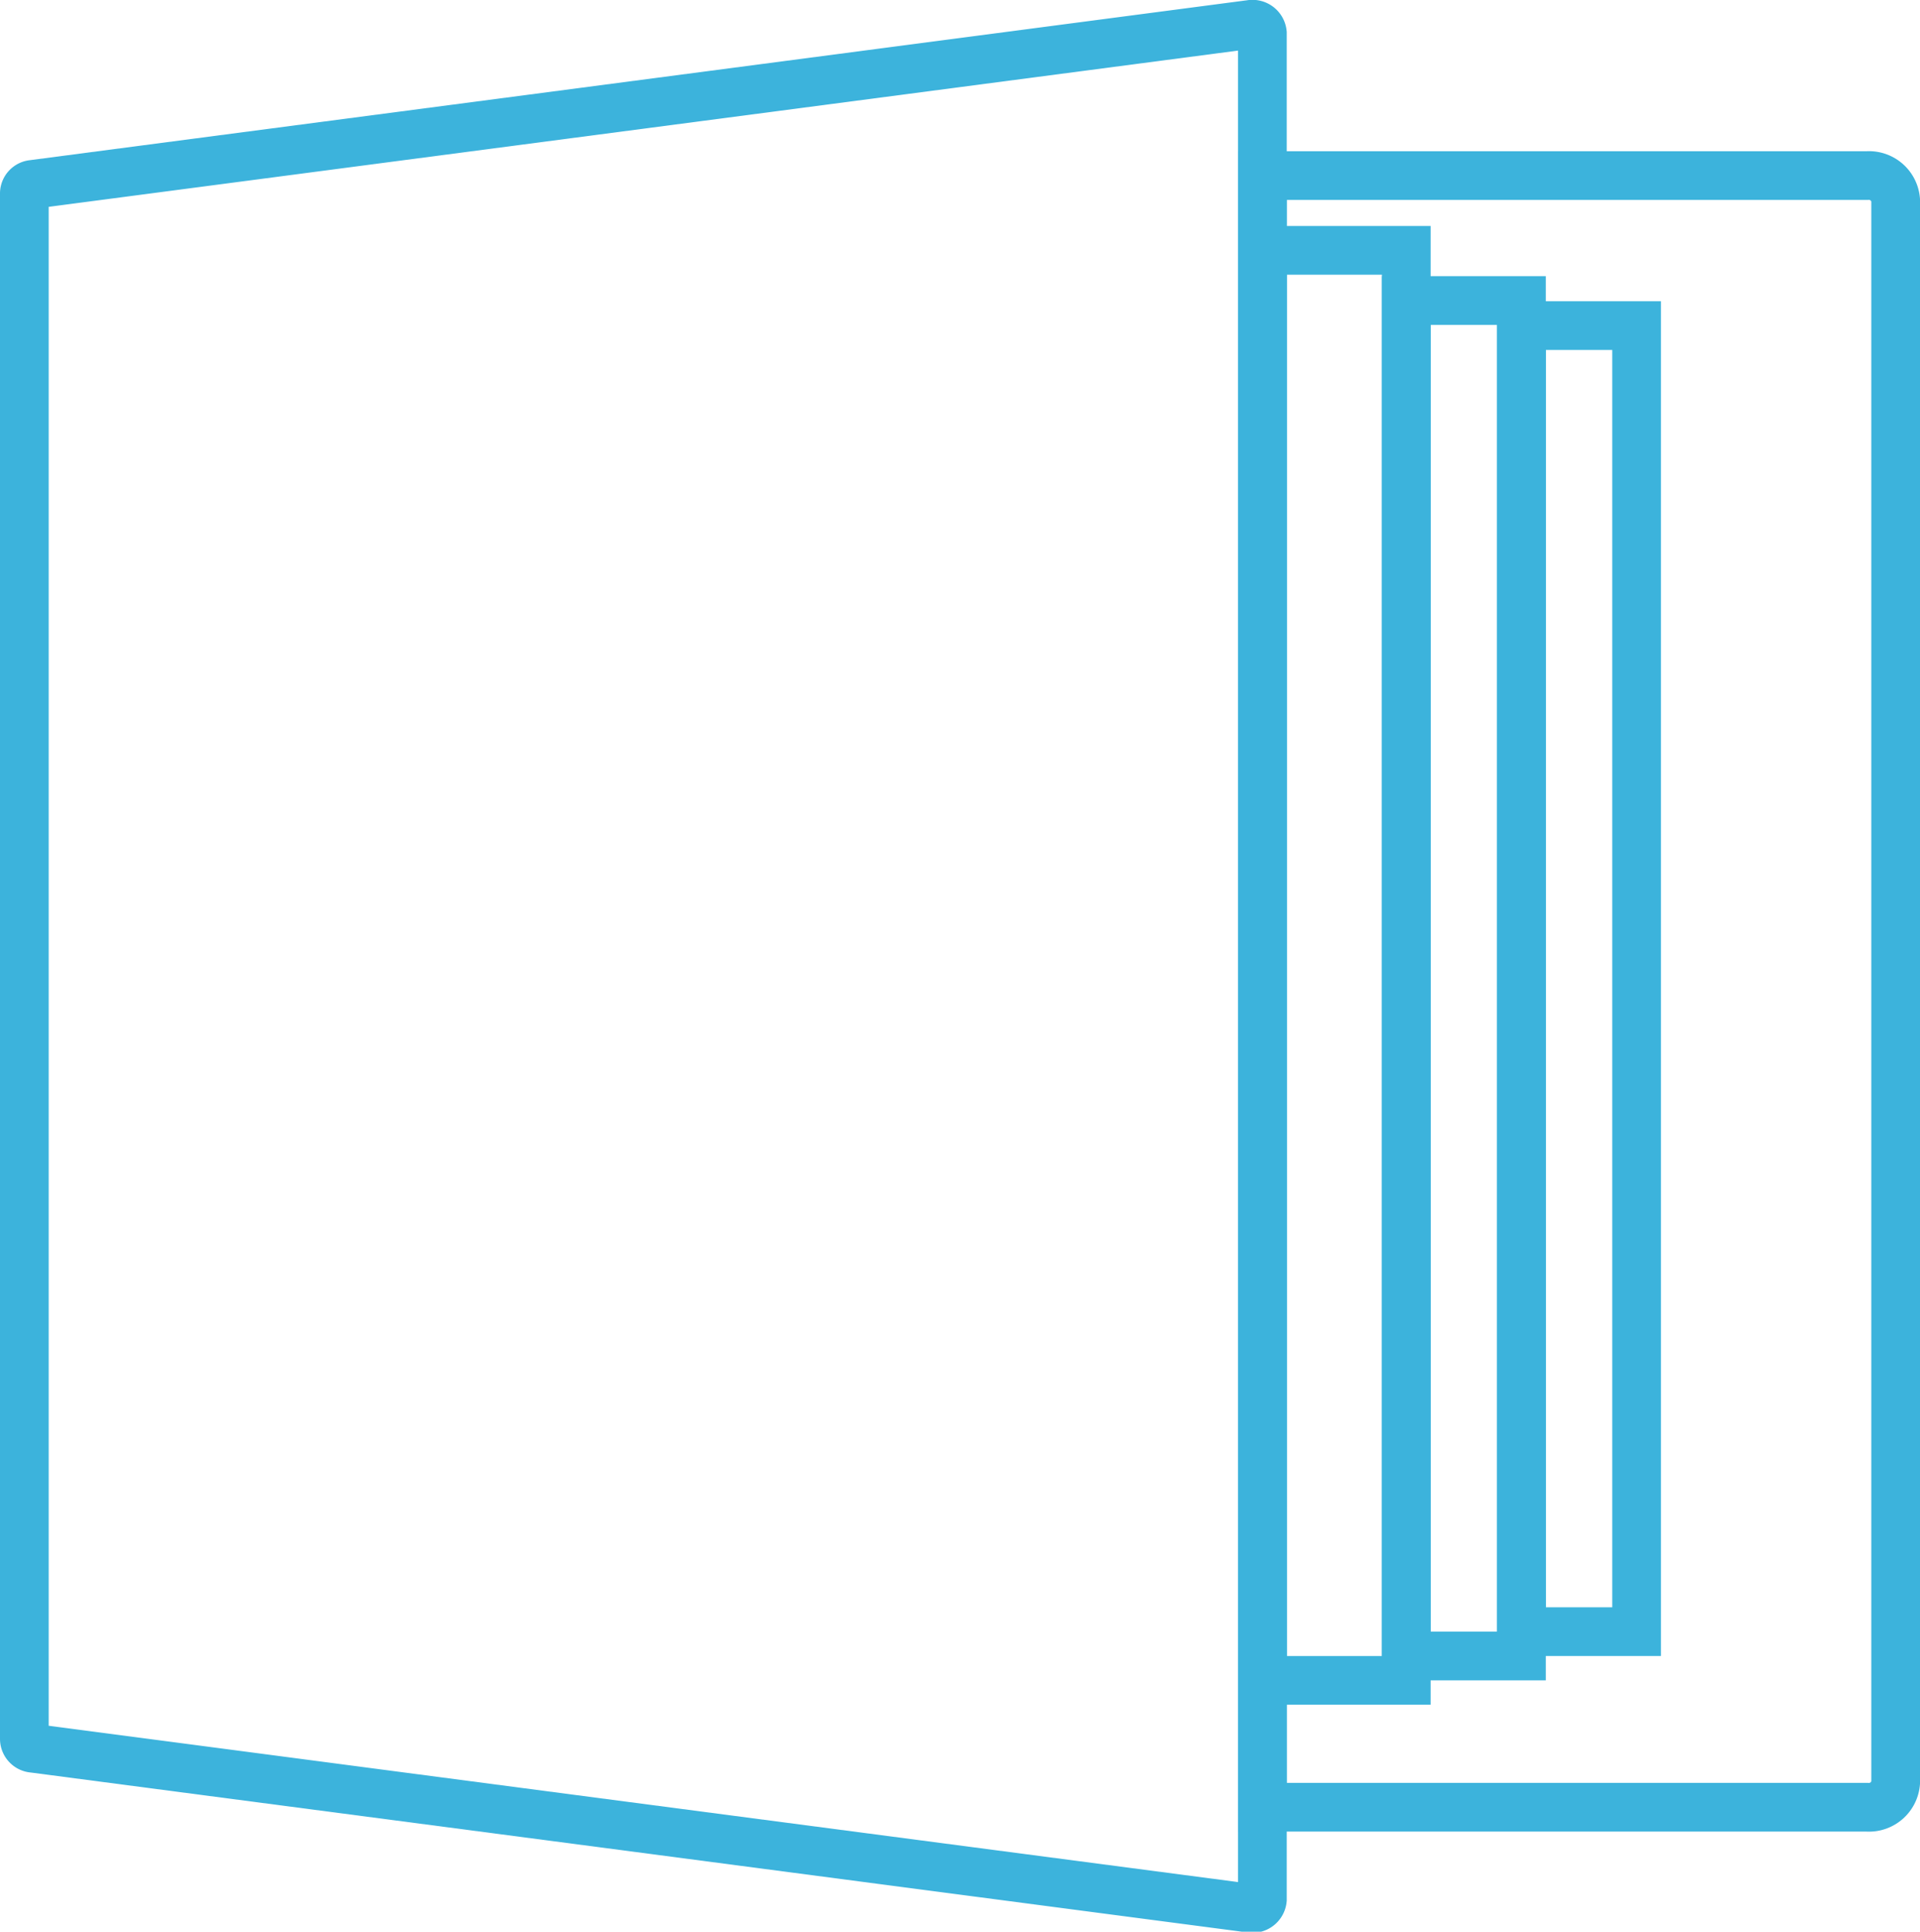 <svg xmlns="http://www.w3.org/2000/svg" viewBox="0 0 78.86 79.32"><defs><style>.cls-1{fill:none;stroke:#3cb3dc;stroke-width:2px;}</style></defs><g id="Layer_2" data-name="Layer 2"><g id="Layer_1-2" data-name="Layer 1"><path class="cls-1" d="M1,71.39V7.93a.38.38,0,0,1,.35-.36L51.37,1a.41.41,0,0,1,.48.36V78a.41.41,0,0,1-.48.36l-50-6.57A.39.39,0,0,1,1,71.39Z"/><path class="cls-1" d="M77.86,26.71V8.21a1.1,1.1,0,0,0-1.17-1H51.85v67H76.69a1.1,1.1,0,0,0,1.17-1V26.71Z"/><path class="cls-1" d="M51.85,69h5.91V10.28H51.85Z"/><path class="cls-1" d="M57.76,68h4.73V12.34H57.76Z"/><path class="cls-1" d="M62.49,67h4.73V13.37H62.49Z"/></g></g></svg>